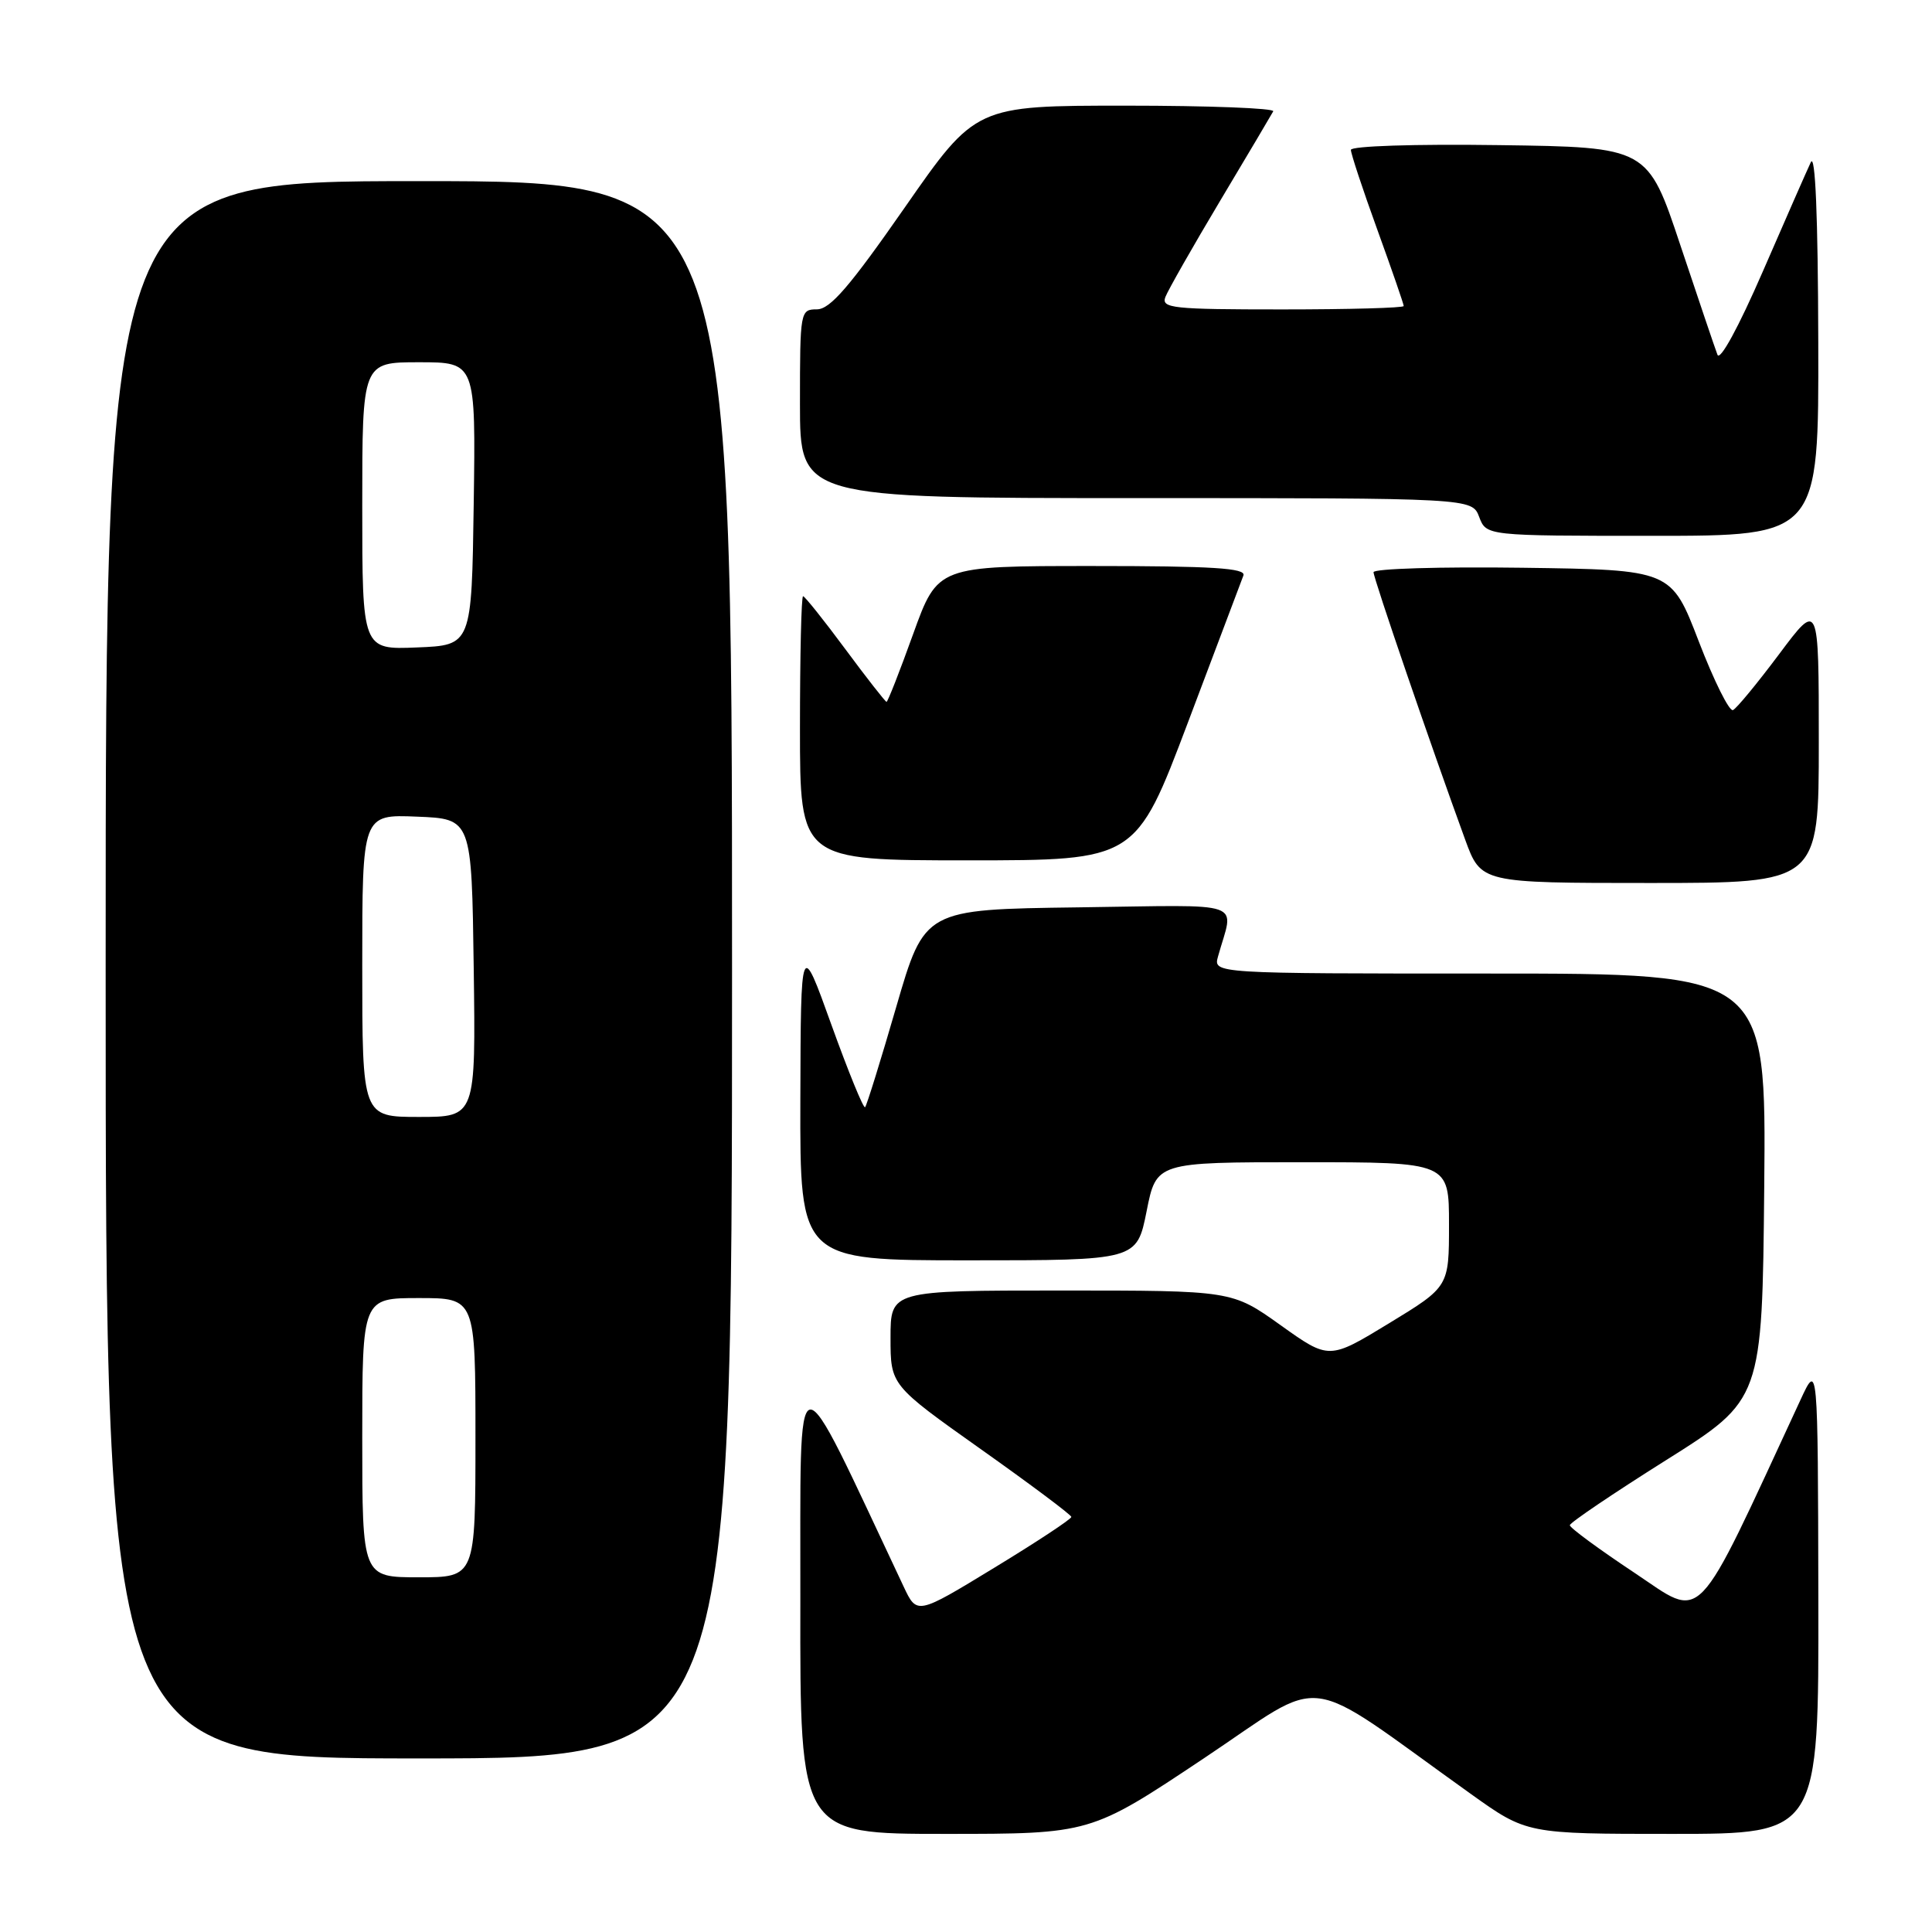 <?xml version="1.0" encoding="UTF-8" standalone="no"?>
<!DOCTYPE svg PUBLIC "-//W3C//DTD SVG 1.1//EN" "http://www.w3.org/Graphics/SVG/1.1/DTD/svg11.dtd" >
<svg xmlns="http://www.w3.org/2000/svg" xmlns:xlink="http://www.w3.org/1999/xlink" version="1.1" viewBox="0 0 256 256">
 <g >
 <path fill="currentColor"
d=" M 159.44 233.04 C 176.17 221.89 172.01 221.35 194.90 237.71 C 202.30 243.00 202.30 243.00 221.65 243.00 C 241.00 243.00 241.00 243.00 240.94 211.75 C 240.88 180.50 240.88 180.50 238.57 185.50 C 224.30 216.27 225.90 214.61 216.54 208.38 C 211.84 205.26 208.00 202.43 208.01 202.10 C 208.01 201.77 213.75 197.89 220.76 193.48 C 233.50 185.46 233.50 185.46 233.77 157.23 C 234.03 129.00 234.03 129.00 197.40 129.00 C 160.77 129.00 160.77 129.00 161.39 126.75 C 163.49 119.18 165.62 119.93 142.87 120.23 C 122.51 120.50 122.51 120.50 118.76 133.41 C 116.70 140.51 114.84 146.49 114.63 146.71 C 114.41 146.92 112.41 142.01 110.17 135.80 C 106.11 124.50 106.11 124.50 106.05 145.75 C 106.00 167.00 106.00 167.00 128.32 167.00 C 150.63 167.00 150.63 167.00 151.93 160.50 C 153.22 154.00 153.22 154.00 172.61 154.00 C 192.00 154.00 192.00 154.00 192.00 162.25 C 192.00 170.50 192.00 170.50 184.06 175.34 C 176.11 180.18 176.11 180.18 169.68 175.59 C 163.25 171.00 163.25 171.00 140.62 171.00 C 118.00 171.00 118.00 171.00 118.00 177.27 C 118.00 183.54 118.00 183.54 129.96 192.02 C 136.54 196.68 141.94 200.72 141.96 201.00 C 141.97 201.28 137.38 204.31 131.74 207.74 C 121.50 213.98 121.50 213.98 119.74 210.24 C 104.86 178.71 106.11 178.53 106.05 212.25 C 106.00 243.00 106.00 243.00 125.25 243.00 C 144.50 243.00 144.50 243.00 159.44 233.04 Z  M 97.00 128.50 C 97.00 24.00 97.00 24.00 55.50 24.00 C 14.00 24.00 14.00 24.00 14.00 128.50 C 14.00 233.00 14.00 233.00 55.50 233.00 C 97.00 233.00 97.00 233.00 97.00 128.50 Z  M 241.00 98.32 C 241.00 79.65 241.00 79.65 235.75 86.67 C 232.86 90.53 230.11 93.87 229.63 94.09 C 229.15 94.32 227.11 90.22 225.10 85.00 C 221.45 75.50 221.45 75.50 201.72 75.23 C 190.88 75.08 182.00 75.35 182.00 75.82 C 182.00 76.64 189.64 98.92 194.14 111.25 C 196.24 117.00 196.24 117.00 218.62 117.00 C 241.00 117.00 241.00 117.00 241.00 98.32 Z  M 157.40 95.75 C 161.20 85.71 164.51 76.94 164.76 76.25 C 165.11 75.28 160.69 75.00 144.73 75.00 C 124.25 75.00 124.25 75.00 121.00 84.00 C 119.22 88.95 117.63 93.00 117.47 93.00 C 117.32 93.00 114.85 89.85 112.00 86.00 C 109.15 82.15 106.63 79.00 106.41 79.00 C 106.18 79.00 106.00 86.88 106.00 96.50 C 106.00 114.00 106.00 114.00 128.25 114.00 C 150.50 114.00 150.50 114.00 157.40 95.75 Z  M 240.93 45.25 C 240.89 28.58 240.54 20.21 239.94 21.50 C 239.42 22.60 236.56 29.12 233.57 36.00 C 230.36 43.38 227.90 47.89 227.57 47.00 C 227.25 46.17 225.05 39.65 222.66 32.50 C 218.33 19.50 218.33 19.50 198.66 19.23 C 187.45 19.07 179.00 19.35 179.00 19.86 C 179.00 20.36 180.57 25.11 182.50 30.43 C 184.43 35.75 186.00 40.30 186.00 40.55 C 186.00 40.80 178.75 41.00 169.89 41.00 C 155.34 41.00 153.85 40.84 154.42 39.35 C 154.77 38.45 158.03 32.71 161.68 26.60 C 165.33 20.50 168.49 15.16 168.71 14.75 C 168.94 14.34 160.15 14.00 149.20 14.00 C 129.28 14.00 129.28 14.00 119.89 27.49 C 112.58 37.99 110.00 40.98 108.25 40.99 C 106.04 41.00 106.00 41.21 106.00 53.50 C 106.00 66.00 106.00 66.00 150.52 66.00 C 195.05 66.00 195.05 66.00 196.00 68.50 C 196.95 71.00 196.95 71.00 218.98 71.00 C 241.00 71.00 241.00 71.00 240.93 45.25 Z  M 48.00 190.50 C 48.00 172.00 48.00 172.00 55.50 172.00 C 63.00 172.00 63.00 172.00 63.00 190.50 C 63.00 209.00 63.00 209.00 55.50 209.00 C 48.00 209.00 48.00 209.00 48.00 190.50 Z  M 48.00 127.96 C 48.00 107.91 48.00 107.91 55.25 108.21 C 62.50 108.50 62.50 108.50 62.77 128.25 C 63.04 148.00 63.04 148.00 55.52 148.00 C 48.00 148.00 48.00 148.00 48.00 127.96 Z  M 48.00 67.04 C 48.00 48.00 48.00 48.00 55.52 48.00 C 63.04 48.00 63.04 48.00 62.77 66.75 C 62.50 85.50 62.50 85.50 55.25 85.79 C 48.00 86.09 48.00 86.09 48.00 67.04 Z "/>
</g>
</svg>